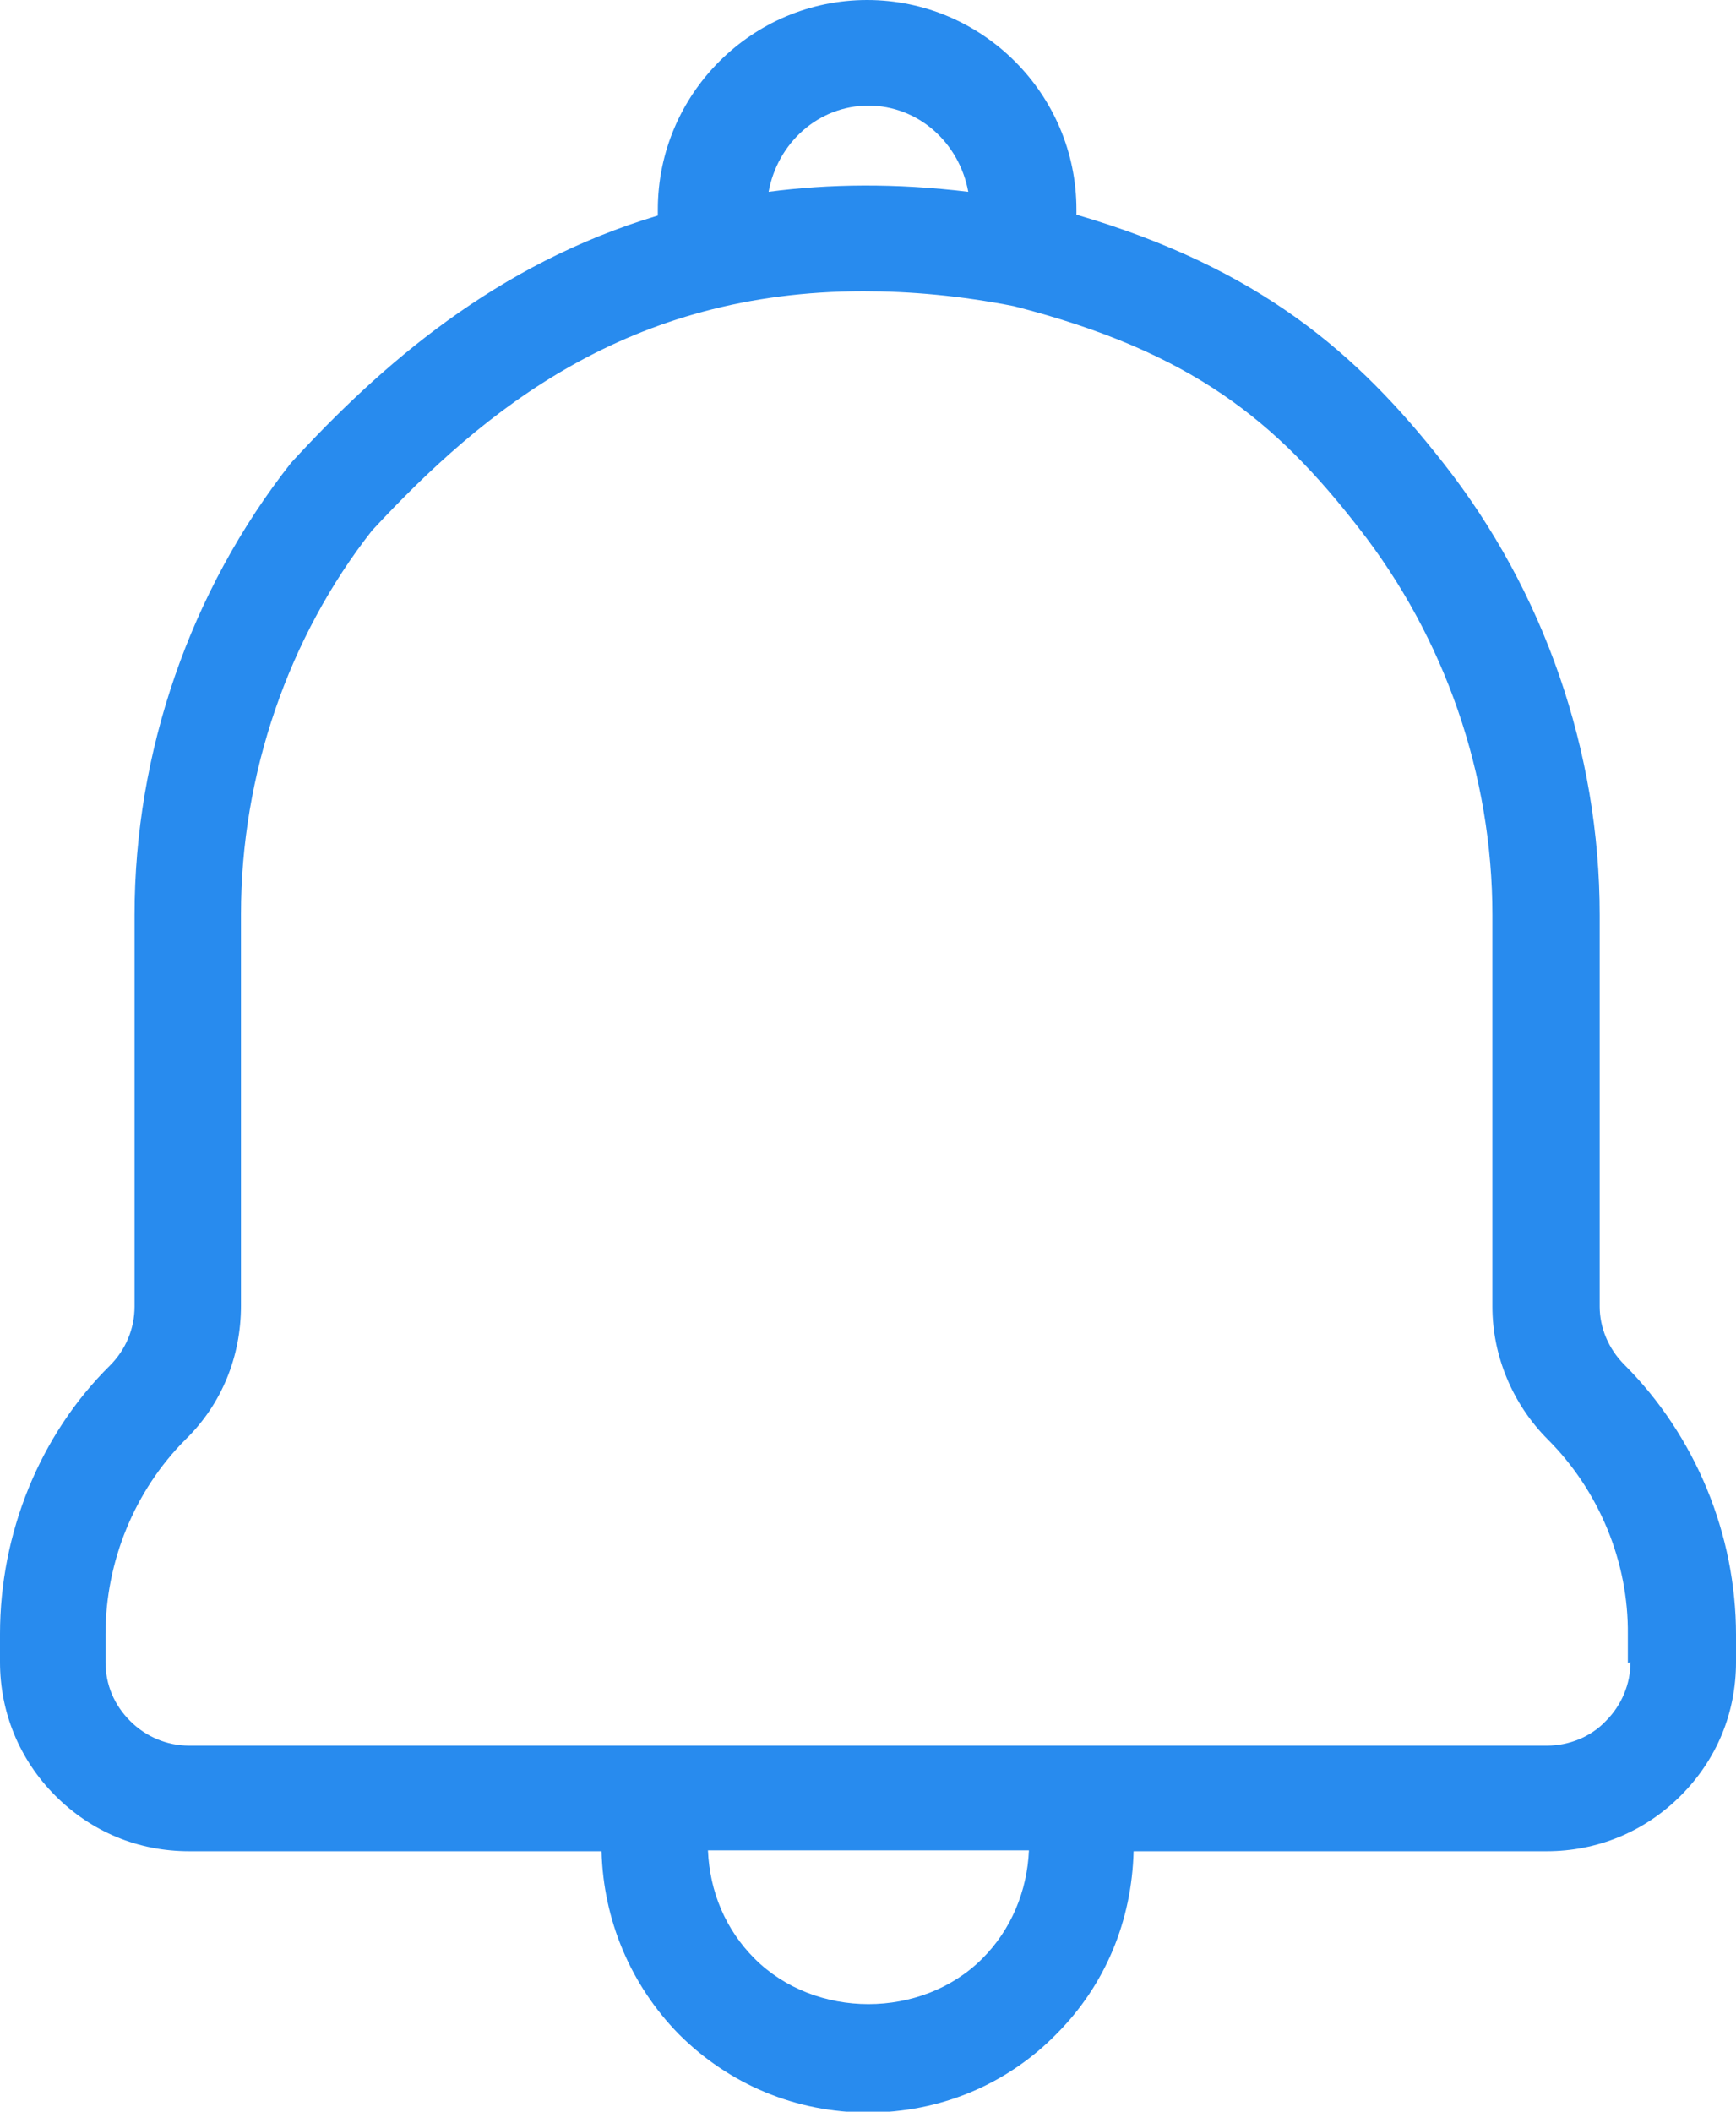 <?xml version="1.0" encoding="UTF-8"?>
<svg id="Layer_2" data-name="Layer 2" xmlns="http://www.w3.org/2000/svg" viewBox="0 0 19.74 24">
  <defs>
    <style>
      .cls-1 {
        fill: #288BEE;
      }
    </style>
  </defs>
  <g id="Layer_1-2">
    <path class="cls-1" d="m18.47,15.51c-.18-.18-.28-.42-.28-.66v-4.45c0-1.86-.63-3.68-1.78-5.14-.98-1.25-2.09-2.21-4.17-2.82,0-.02,0-.04,0-.06,0-1.31-1.07-2.38-2.38-2.38s-2.38,1.07-2.38,2.38c0,.02,0,.05,0,.07-1.84.55-3.15,1.7-4.17,2.81-1.15,1.46-1.78,3.29-1.78,5.14v4.45c0,.25-.1.49-.28.67C.45,16.31,0,17.43,0,18.57v.32c0,.57.22,1.11.63,1.52.41.41.94.63,1.52.63h4.69c.02.78.33,1.52.88,2.08.57.57,1.33.89,2.15.89s1.58-.32,2.14-.89c.56-.56.86-1.29.88-2.08h4.7c.57,0,1.11-.22,1.52-.63.41-.41.63-.94.63-1.52v-.31c0-1.14-.46-2.26-1.27-3.07ZM9.87,1.2c.58,0,1.04.43,1.14.98-.83-.1-1.58-.09-2.27,0,.1-.55.56-.98,1.14-.98Zm1.3,21.06c-.69.69-1.9.69-2.59,0-.33-.33-.51-.76-.53-1.23h3.65c-.02.46-.2.9-.53,1.23Zm7.37-3.37c0,.25-.1.49-.28.67-.17.18-.42.28-.67.28H2.15c-.25,0-.49-.1-.67-.28-.18-.18-.28-.41-.28-.67v-.32c0-.82.33-1.63.91-2.21.41-.4.63-.94.63-1.52v-4.45c0-1.59.54-3.15,1.49-4.36,1.28-1.38,2.92-2.72,5.59-2.72.53,0,1.1.05,1.71.17,2.03.52,2.98,1.31,3.92,2.52.98,1.25,1.52,2.81,1.52,4.4v4.45c0,.56.23,1.11.63,1.51h0c.58.58.92,1.39.91,2.22v.32Z"/>
  </g>
</svg>